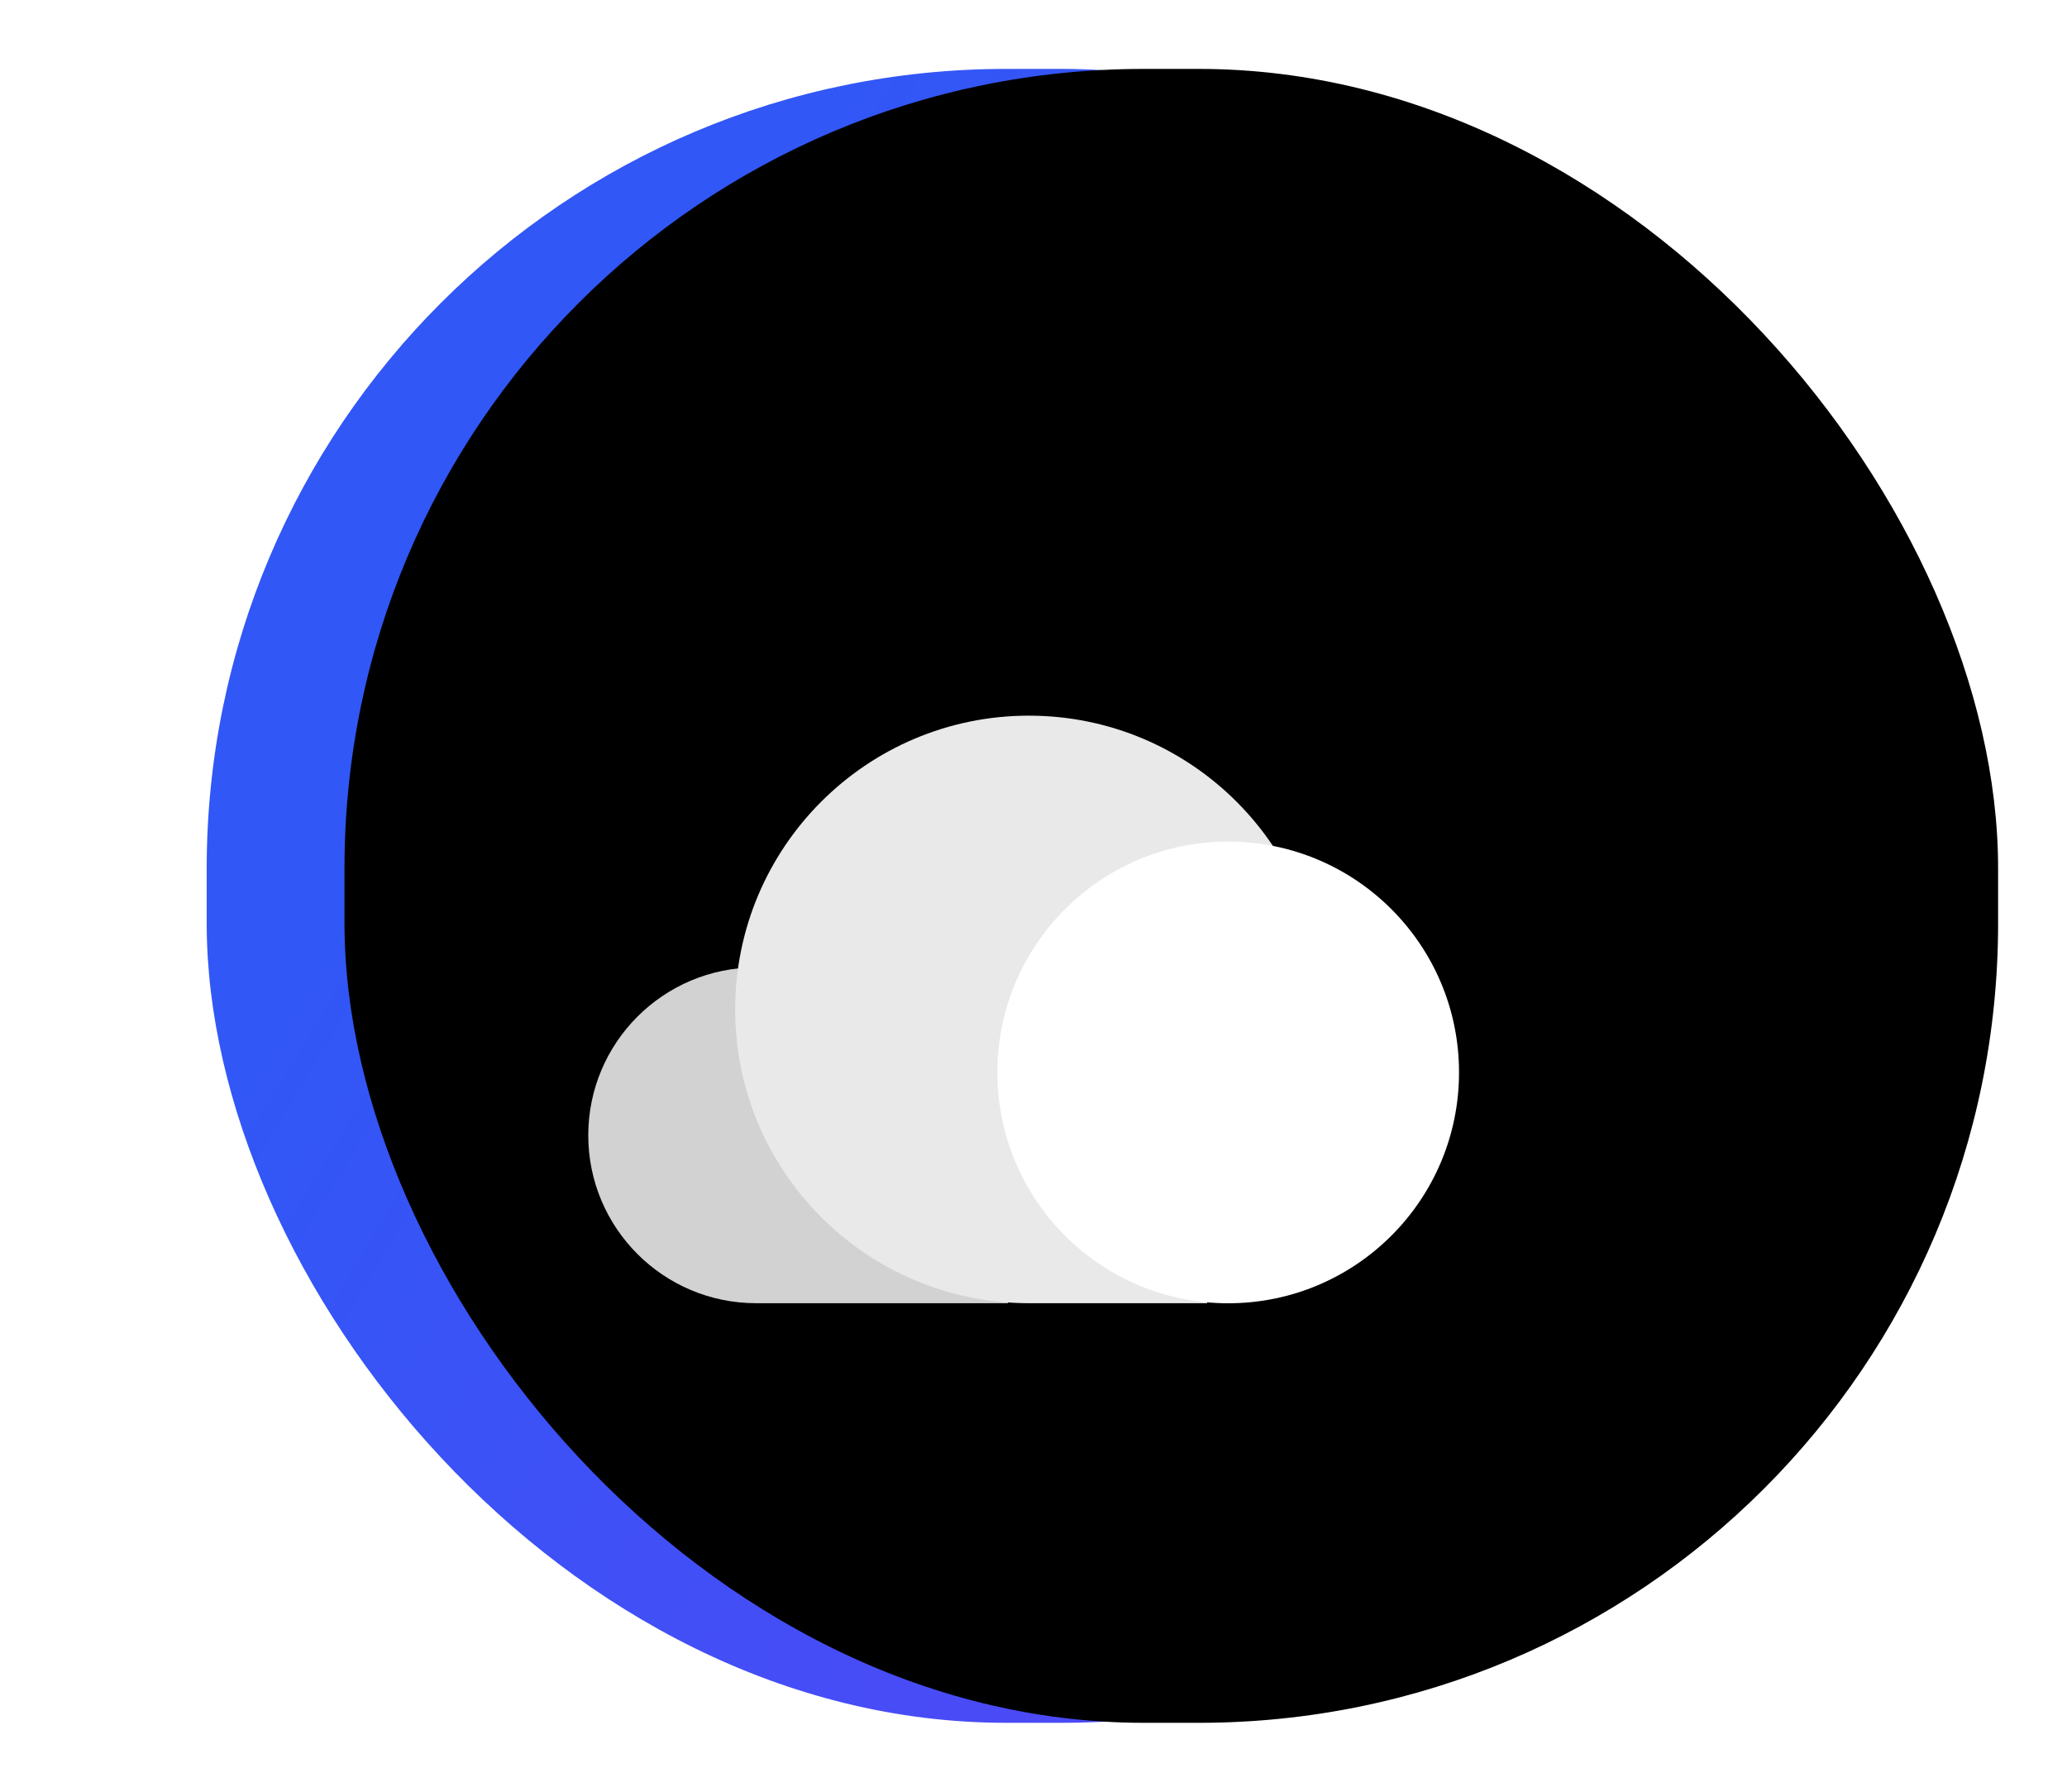 <svg height="26" viewBox="0 0 30 26" width="30" xmlns="http://www.w3.org/2000/svg" xmlns:xlink="http://www.w3.org/1999/xlink"><defs><linearGradient id="a" x1="17.447%" x2="100%" y1="34.971%" y2="85.545%"><stop offset="0" stop-color="#3157f6"/><stop offset="1" stop-color="#5943f6"/></linearGradient><rect id="b" height="24" rx="11.6" width="24"/><filter id="c" height="125%" width="125%" x="-12.5%" y="-12.5%"><feGaussianBlur in="SourceAlpha" result="shadowBlurInner1" stdDeviation="2"/><feOffset dx="2" dy="0" in="shadowBlurInner1" result="shadowOffsetInner1"/><feComposite in="shadowOffsetInner1" in2="SourceAlpha" k2="-1" k3="1" operator="arithmetic" result="shadowInnerInner1"/><feColorMatrix in="shadowInnerInner1" type="matrix" values="0 0 0 0 0.482   0 0 0 0 0.738   0 0 0 0 1  0 0 0 1 0"/></filter><filter id="d" height="333.3%" width="261.5%" x="-80.8%" y="-116.7%"><feOffset dx="0" dy="2" in="SourceAlpha" result="shadowOffsetOuter1"/><feGaussianBlur in="shadowOffsetOuter1" result="shadowBlurOuter1" stdDeviation="1.5"/><feColorMatrix in="shadowBlurOuter1" result="shadowMatrixOuter1" type="matrix" values="0 0 0 0 0   0 0 0 0 0.081   0 0 0 0 0.481  0 0 0 0.51 0"/><feMerge><feMergeNode in="shadowMatrixOuter1"/><feMergeNode in="SourceGraphic"/></feMerge></filter></defs><g fill="none" fill-rule="evenodd" transform="translate(3 1)"><use fill="url(#a)" fill-rule="evenodd" xlink:href="#b"/><use fill="#000" filter="url(#c)" xlink:href="#b"/><g fill-rule="nonzero" filter="url(#d)" transform="translate(5.538 7.385)"><path d="m6.09 6.09v2.436h-3.654c-1.345 0-2.436-1.091-2.436-2.436s1.091-2.436 2.436-2.436 2.436 1.091 2.436 2.436z" fill="#d2d2d2"/><path d="m10.658 4.263c0 1.381-.657 2.609-1.675 3.388v.875h-2.588c-2.354 0-4.263-1.909-4.263-4.263s1.909-4.263 4.263-4.263 4.263 1.909 4.263 4.263z" fill="#e9e9e9"/><path d="m5.938 5.177c0 1.85 1.5 3.35 3.35 3.35 1.85 0 3.35-1.5 3.35-3.35s-1.5-3.35-3.35-3.35c-1.85 0-3.35 1.5-3.35 3.35z" fill="#fff"/></g></g></svg>